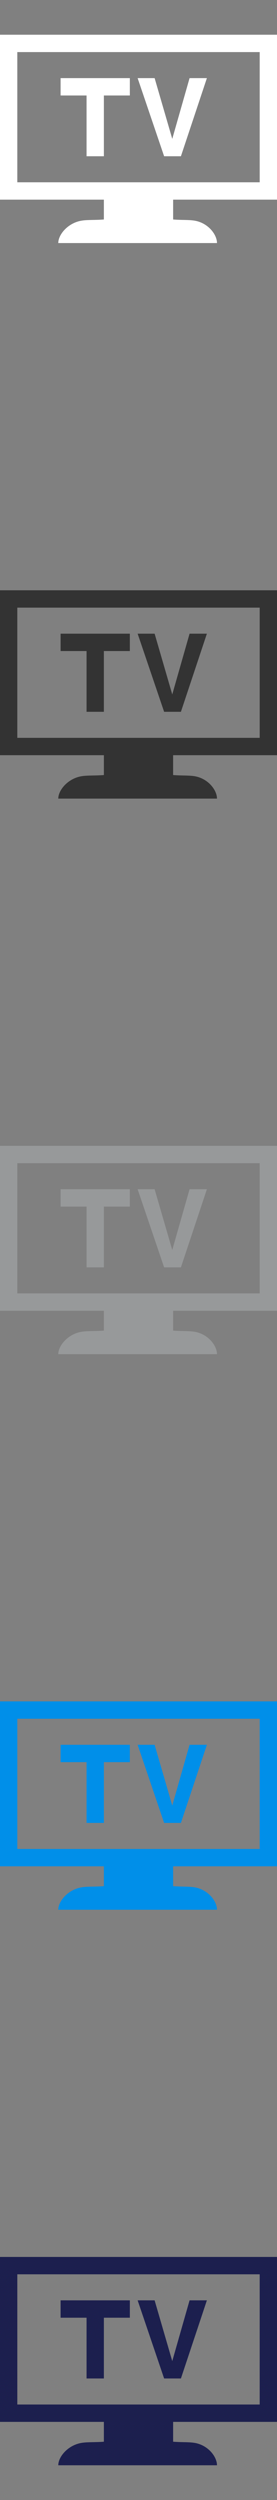 <svg xmlns="http://www.w3.org/2000/svg" width="32" height="288" viewBox="0 0 32 288"><rect x="0" y="0" width="32" height="288" fill="#808080" stroke="none"/><g fill="#fff"><path d="M32 23V4H0v19h12v2.285c-1 .08-1.81.024-2.502.123C7.888 25.636 6.732 27 6.732 28h18.335c0-1-1.056-2.364-2.665-2.593-.692-.098-1.402-.043-2.402-.122V23h12zM2 21V6h28v15H2zM7 11h3v7h2v-7h3V9H7zM19.9 16l-2.038-7H15.9l3.06 9h1.94l3-9h-2z"/></g><g fill="#333"><path d="M32 87V68H0v19h12v2.285c-1 .08-1.81.024-2.502.123C7.888 89.636 6.732 91 6.732 92h18.335c0-1-1.056-2.364-2.665-2.593-.692-.098-1.402-.043-2.402-.122V87h12zM2 85V70h28v15H2zM7 75h3v7h2v-7h3v-2H7zM19.9 80l-2.038-7H15.9l3.06 9h1.94l3-9h-2z"/></g><g fill="#97999A"><path d="M32 151v-19H0v19h12v2.285c-1 .08-1.81.024-2.502.123-1.61.228-2.766 1.592-2.766 2.592h18.335c0-1-1.056-2.364-2.665-2.593-.692-.098-1.402-.043-2.402-.122V151h12zm-30-2v-15h28v15H2zM7 139h3v7h2v-7h3v-2H7zM19.9 144l-2.038-7H15.9l3.06 9h1.94l3-9h-2z"/></g><g fill="#008FE9"><path d="M32 215v-19H0v19h12v2.285c-1 .08-1.81.024-2.502.123-1.61.228-2.766 1.592-2.766 2.592h18.335c0-1-1.056-2.364-2.665-2.593-.692-.098-1.402-.043-2.402-.122V215h12zm-30-2v-15h28v15H2zM7 203h3v7h2v-7h3v-2H7zM19.9 208l-2.038-7H15.9l3.06 9h1.94l3-9h-2z"/></g><g fill="#1C1F4E"><path d="M32 279v-19H0v19h12v2.285c-1 .08-1.81.024-2.502.123-1.61.228-2.766 1.592-2.766 2.592h18.335c0-1-1.056-2.364-2.665-2.593-.692-.098-1.402-.043-2.402-.122V279h12zm-30-2v-15h28v15H2zM7 267h3v7h2v-7h3v-2H7zM19.9 272l-2.038-7H15.9l3.06 9h1.94l3-9h-2z"/></g></svg>